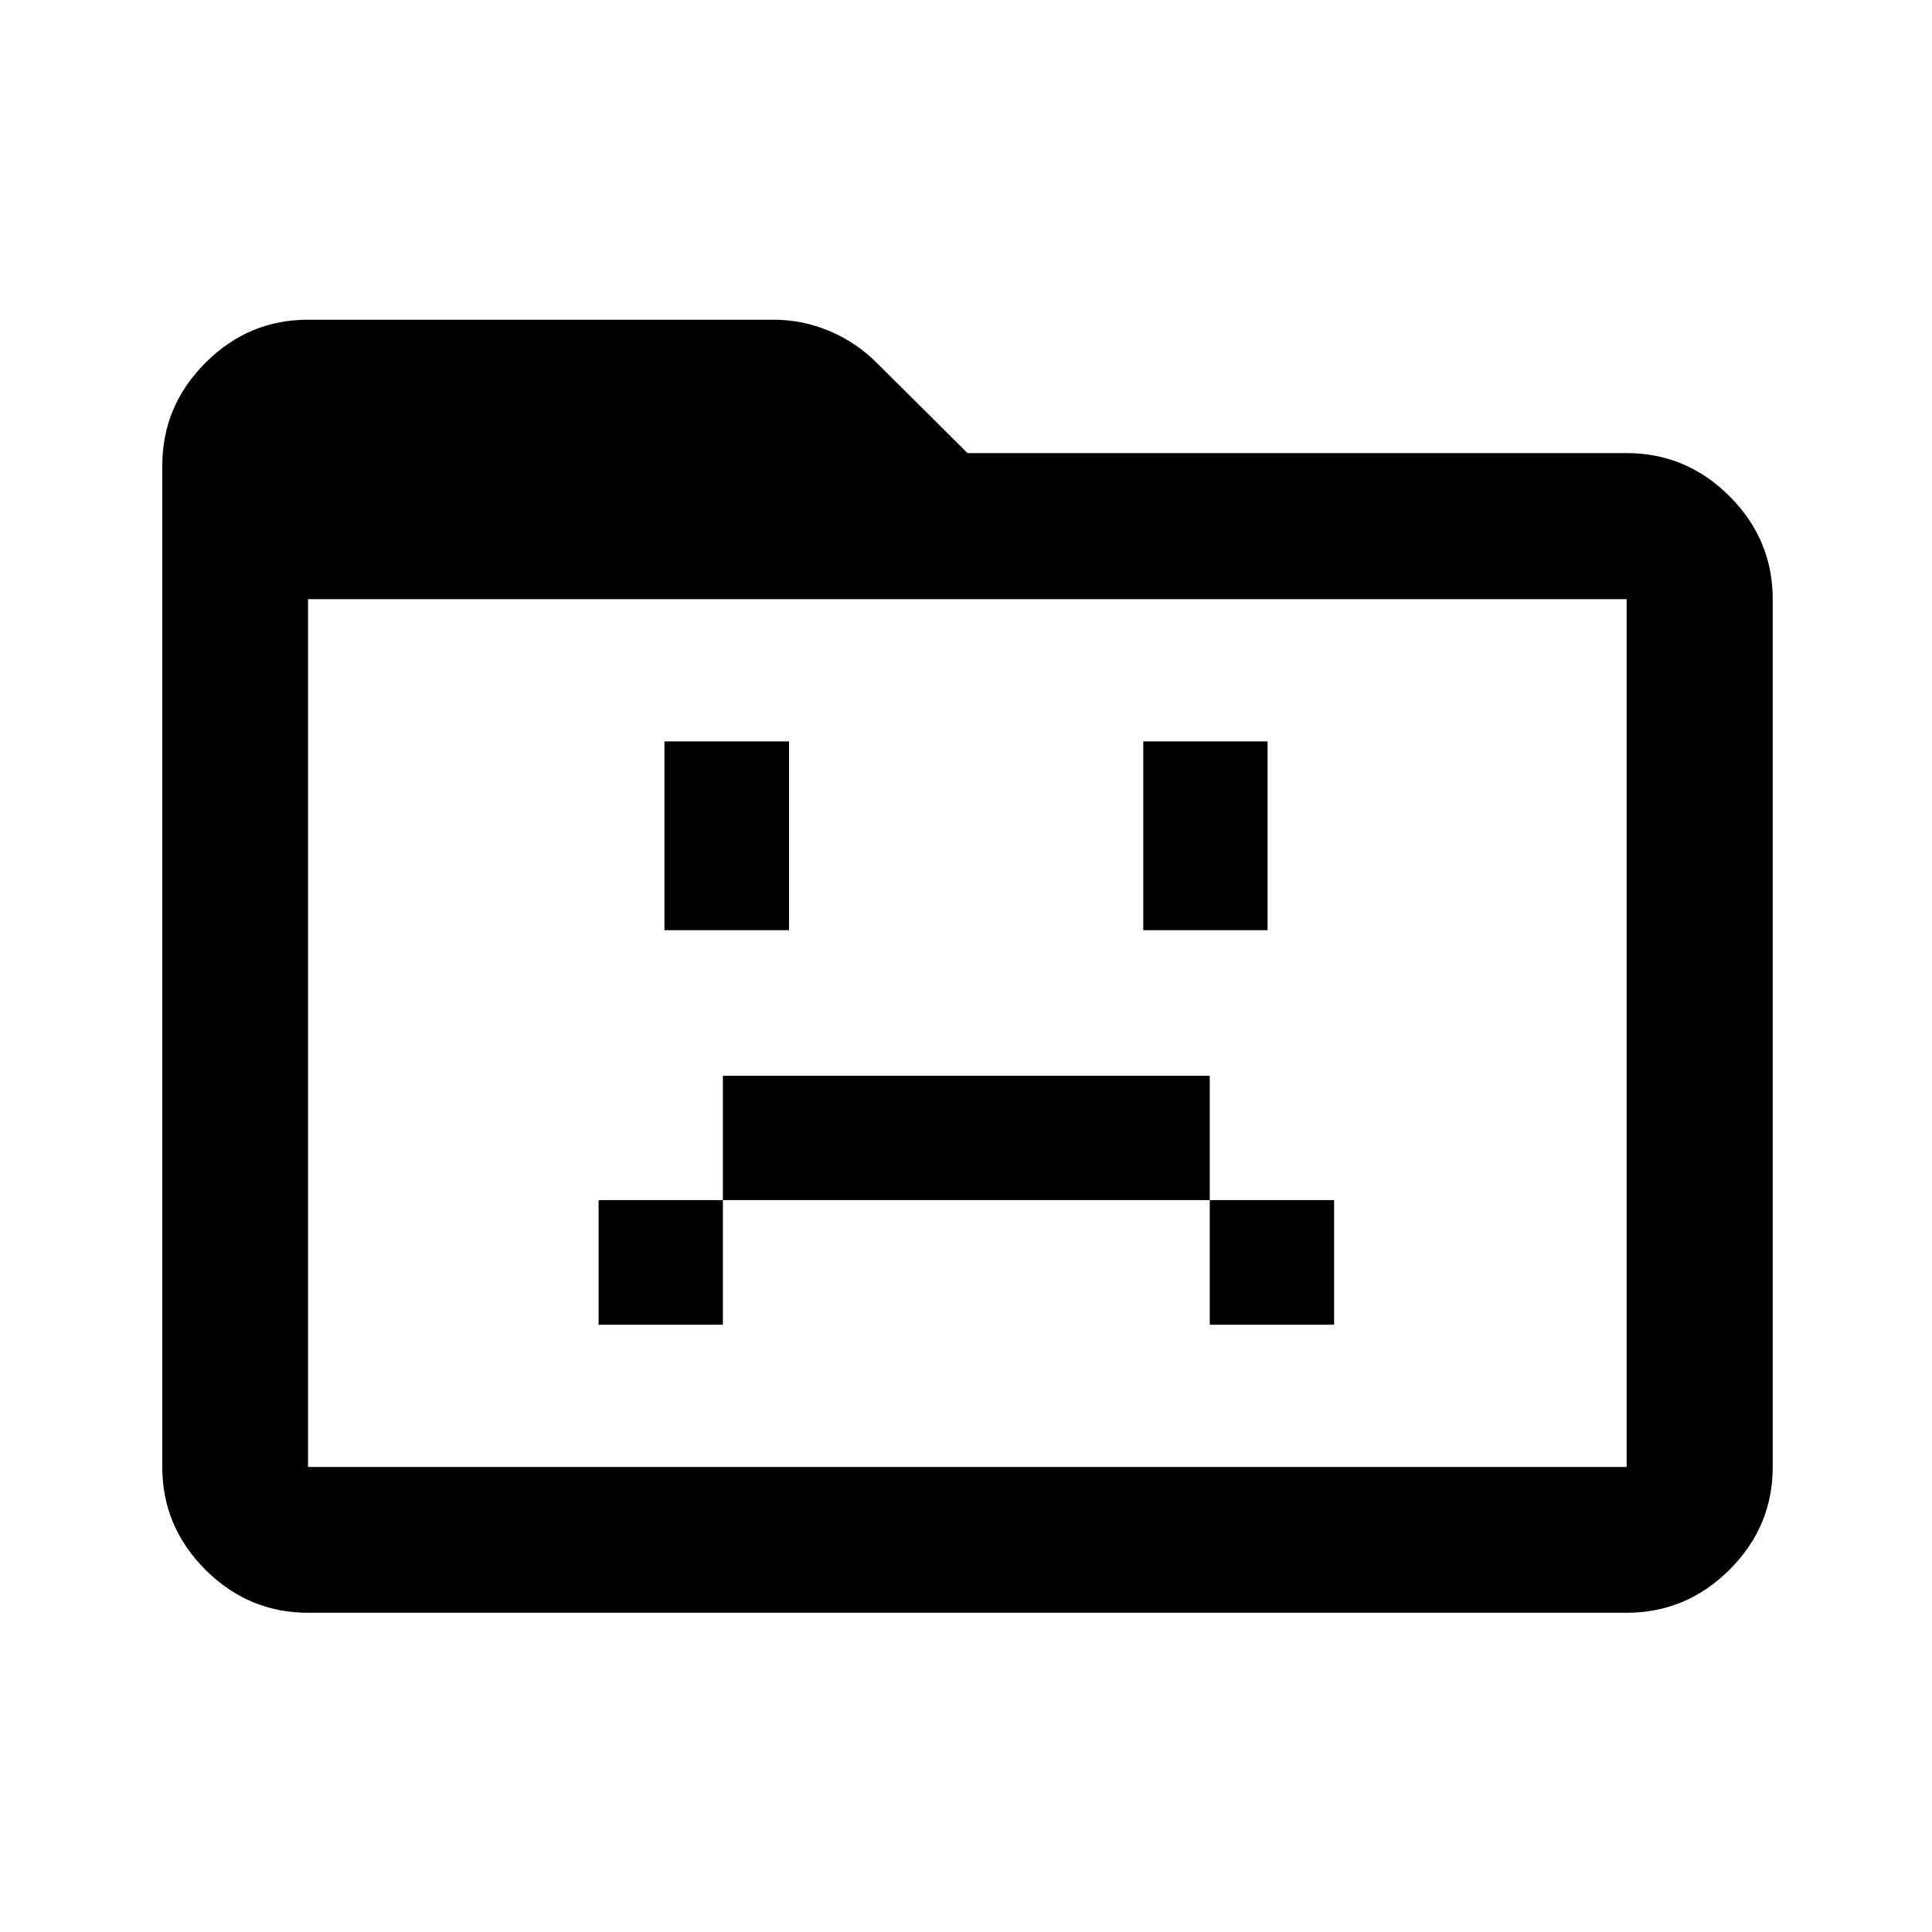 <svg xmlns="http://www.w3.org/2000/svg" height="40" viewBox="0 96 960 960" width="40"><path d="M297.435 754.261h61.768v-61.928H601.13v61.928h61.769v-61.928H601.13v-61.768H359.203v61.768h-61.768v61.928Zm32.71-196.059h61.928v-93.797h-61.928v93.797Zm237.942 0h61.768v-93.797h-61.768v93.797Zm-415.029 339.16q-29.619 0-51.02-21.4-21.4-21.401-21.4-51.02v-497.5q0-29.685 21.4-51.132 21.401-21.448 51.02-21.448h231.247q14.81 0 28.232 5.785 13.421 5.784 23.553 16.08l44.649 44.417h327.537q29.684 0 51.132 21.448 21.447 21.448 21.447 51.132v431.218q0 29.619-21.447 51.02-21.448 21.4-51.132 21.4H153.058Zm0-72.42h655.218V393.724H153.058v431.218Zm0 0V393.724v431.218Z"/></svg>